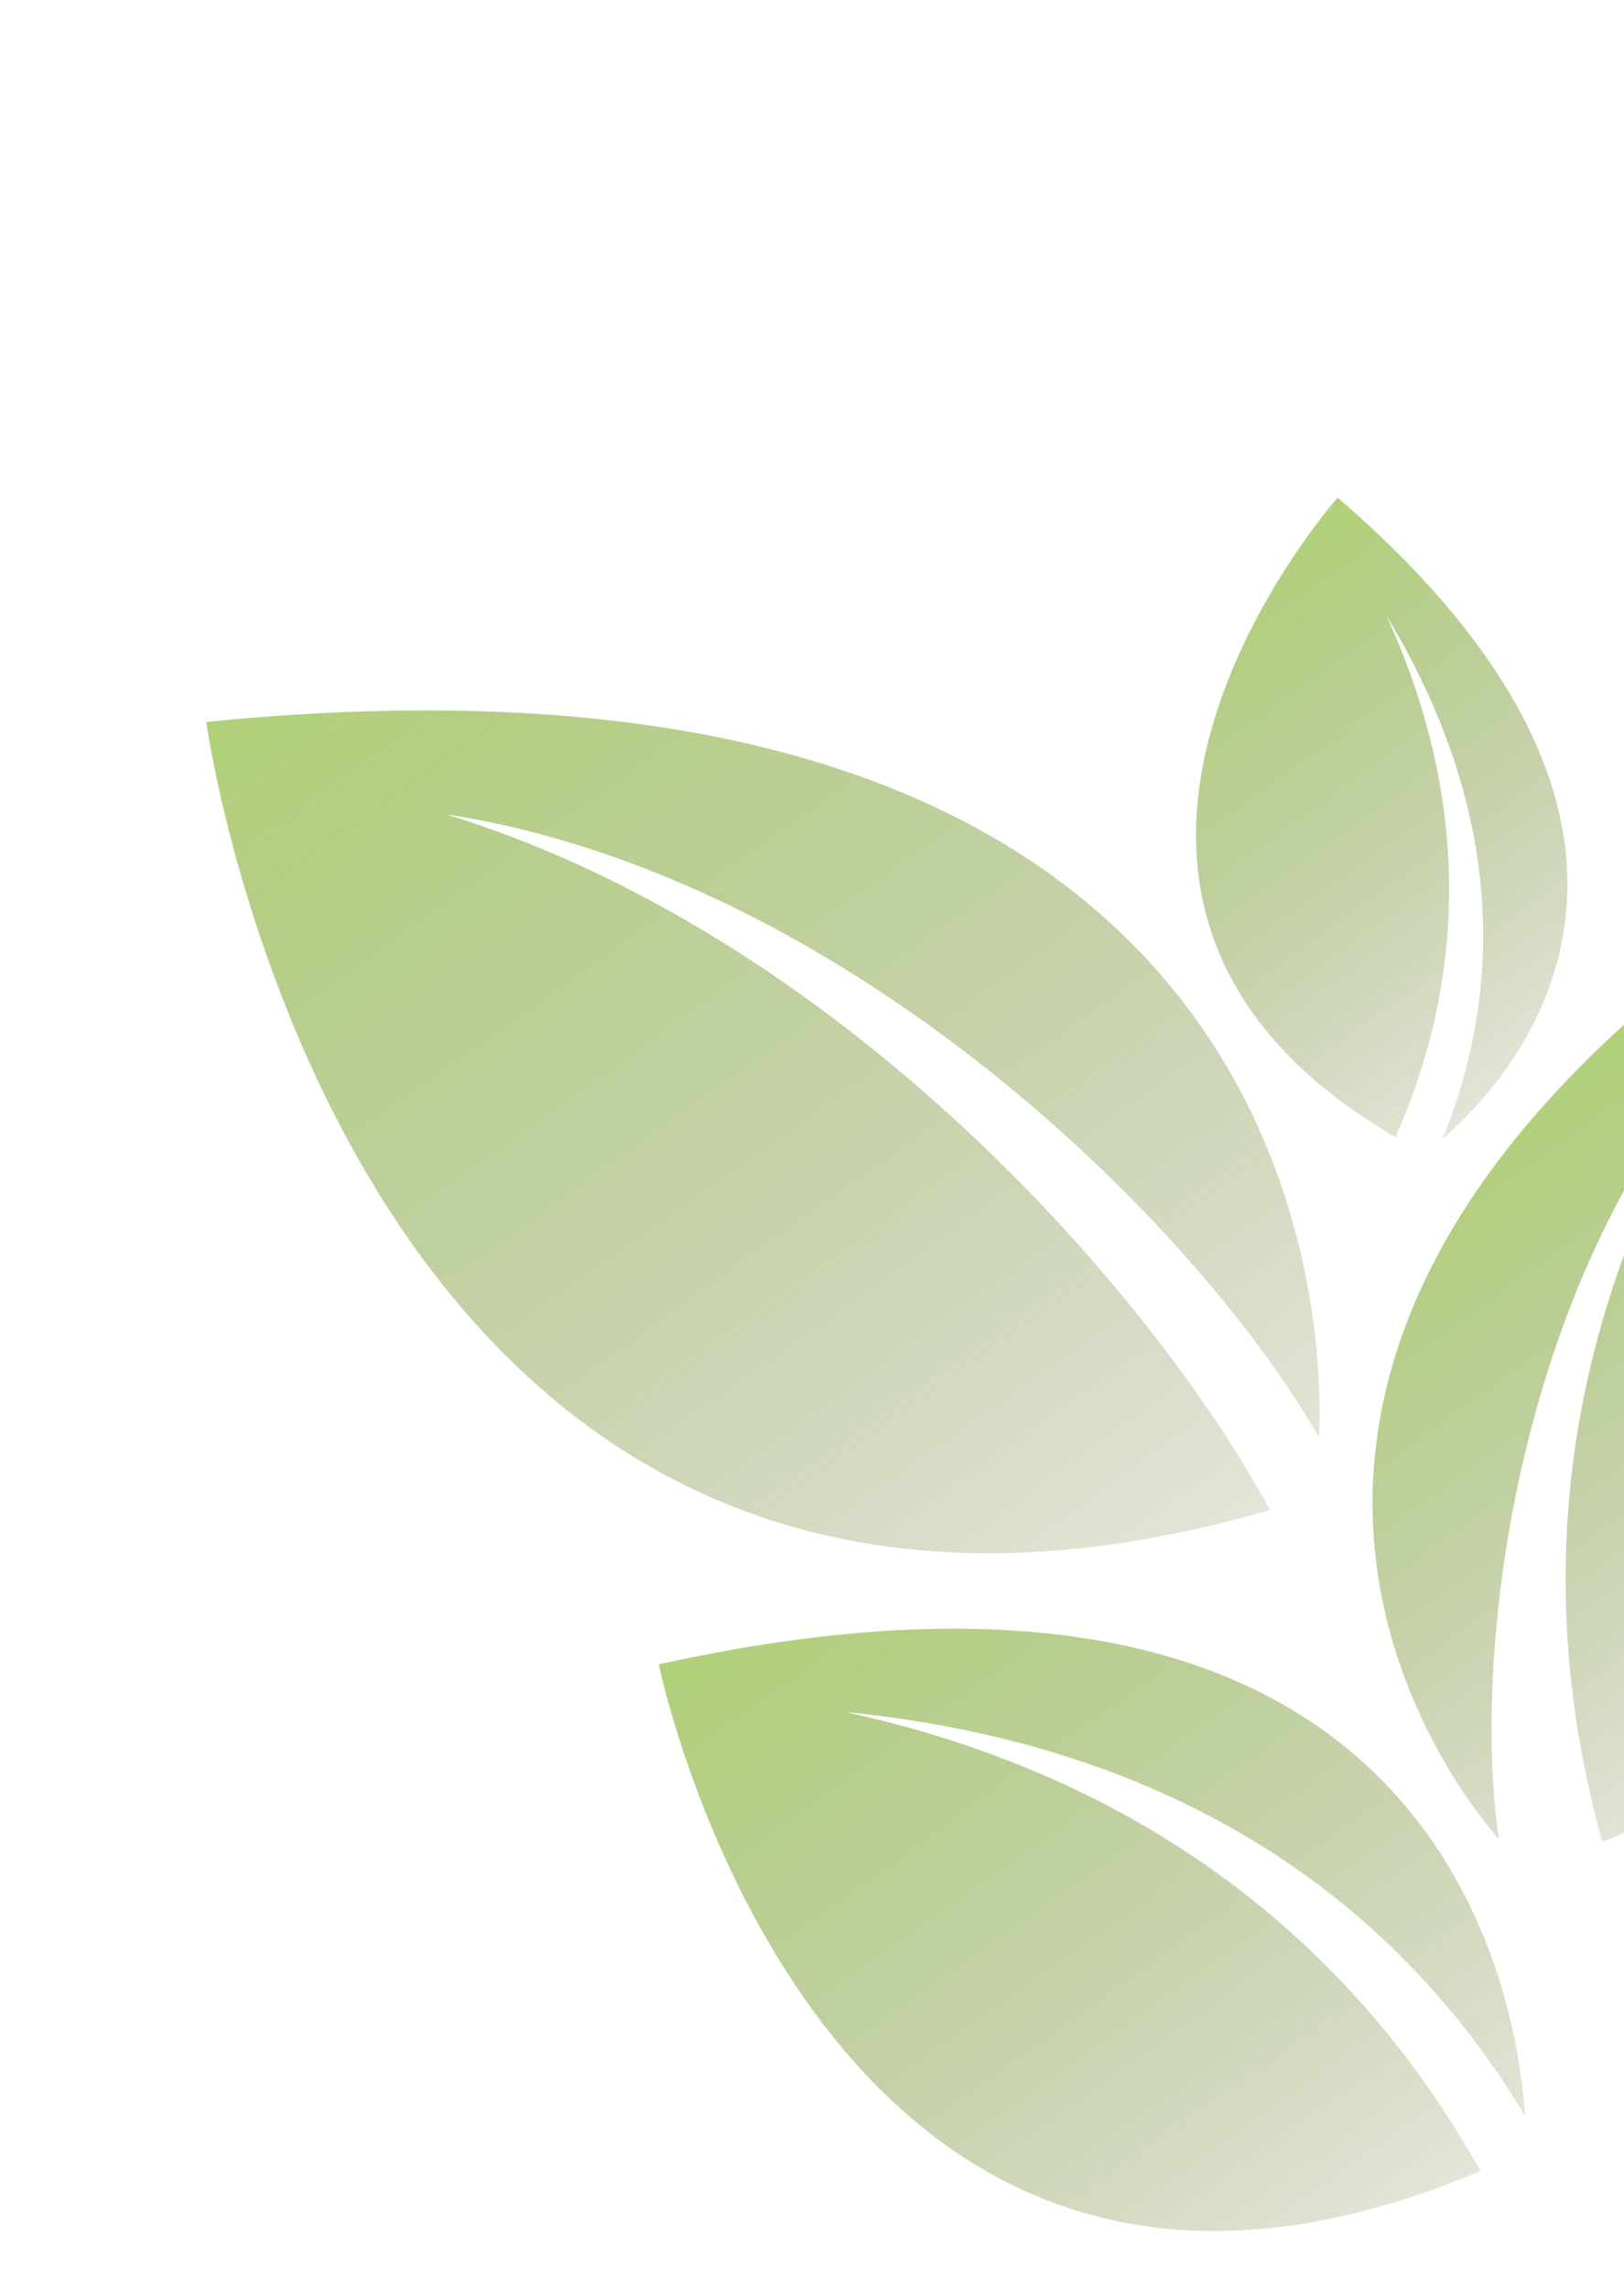<svg width="462" height="651" viewBox="0 0 462 651" fill="none" xmlns="http://www.w3.org/2000/svg">
<g clip-path="url(#clip0_5_285)">
<path d="M187.409 473.372C406.392 425.07 431.188 563.135 433.869 601.841C403.615 551.275 346.748 497.527 240.451 486.922C338.482 508.294 392.063 565.348 421.179 617.484C233.146 696.912 187.409 473.372 187.409 473.372Z" fill="url(#paint0_linear_5_285)" fill-opacity="0.7"/>
<path d="M380.543 141.546C493.512 238.847 429.891 307.098 410.356 323.959C425.22 287.691 431.176 235.986 394.471 175.183C422.154 235.888 413.129 287.155 396.974 323.442C279.765 255.026 380.547 141.543 380.547 141.543L380.543 141.546Z" fill="url(#paint1_linear_5_285)" fill-opacity="0.7"/>
<path d="M58.679 205.336C356.559 175.559 377.695 357.061 375.194 408.804C339.933 347.149 239.939 248.966 126.883 231.602C239.052 266.066 327.871 367.586 361.269 429.483C99.544 505.366 58.679 205.336 58.679 205.336Z" fill="url(#paint2_linear_5_285)" fill-opacity="0.7"/>
<path d="M522.289 246.135C325.573 371.316 399.971 492.623 426.401 523.098C418.32 468.373 432.3 360.113 493.167 295.056C436.654 382.76 439.063 464.111 455.885 523.882C652.653 444.336 522.293 246.14 522.293 246.14L522.289 246.135Z" fill="url(#paint3_linear_5_285)" fill-opacity="0.7"/>
</g>
<defs>
<linearGradient id="paint0_linear_5_285" x1="239.81" y1="436.052" x2="386.577" y2="642.128" gradientUnits="userSpaceOnUse">
<stop stop-color="#8EBD40"/>
<stop offset="1" stop-color="#5E6E21" stop-opacity="0.25"/>
</linearGradient>
<linearGradient id="paint1_linear_5_285" x1="341.202" y1="169.565" x2="437.429" y2="304.677" gradientUnits="userSpaceOnUse">
<stop stop-color="#8EBD40"/>
<stop offset="1" stop-color="#5E6E21" stop-opacity="0.25"/>
</linearGradient>
<linearGradient id="paint2_linear_5_285" x1="116.443" y1="164.197" x2="324.187" y2="455.893" gradientUnits="userSpaceOnUse">
<stop stop-color="#8EBD40"/>
<stop offset="1" stop-color="#5E6E21" stop-opacity="0.25"/>
</linearGradient>
<linearGradient id="paint3_linear_5_285" x1="424.39" y1="314.955" x2="537.634" y2="473.961" gradientUnits="userSpaceOnUse">
<stop stop-color="#8EBD40"/>
<stop offset="1" stop-color="#5E6E21" stop-opacity="0.25"/>
</linearGradient>
<clipPath id="clip0_5_285">
<rect width="426" height="546" fill="white" transform="translate(0 247.127) rotate(-35.458)"/>
</clipPath>
</defs>
</svg>
